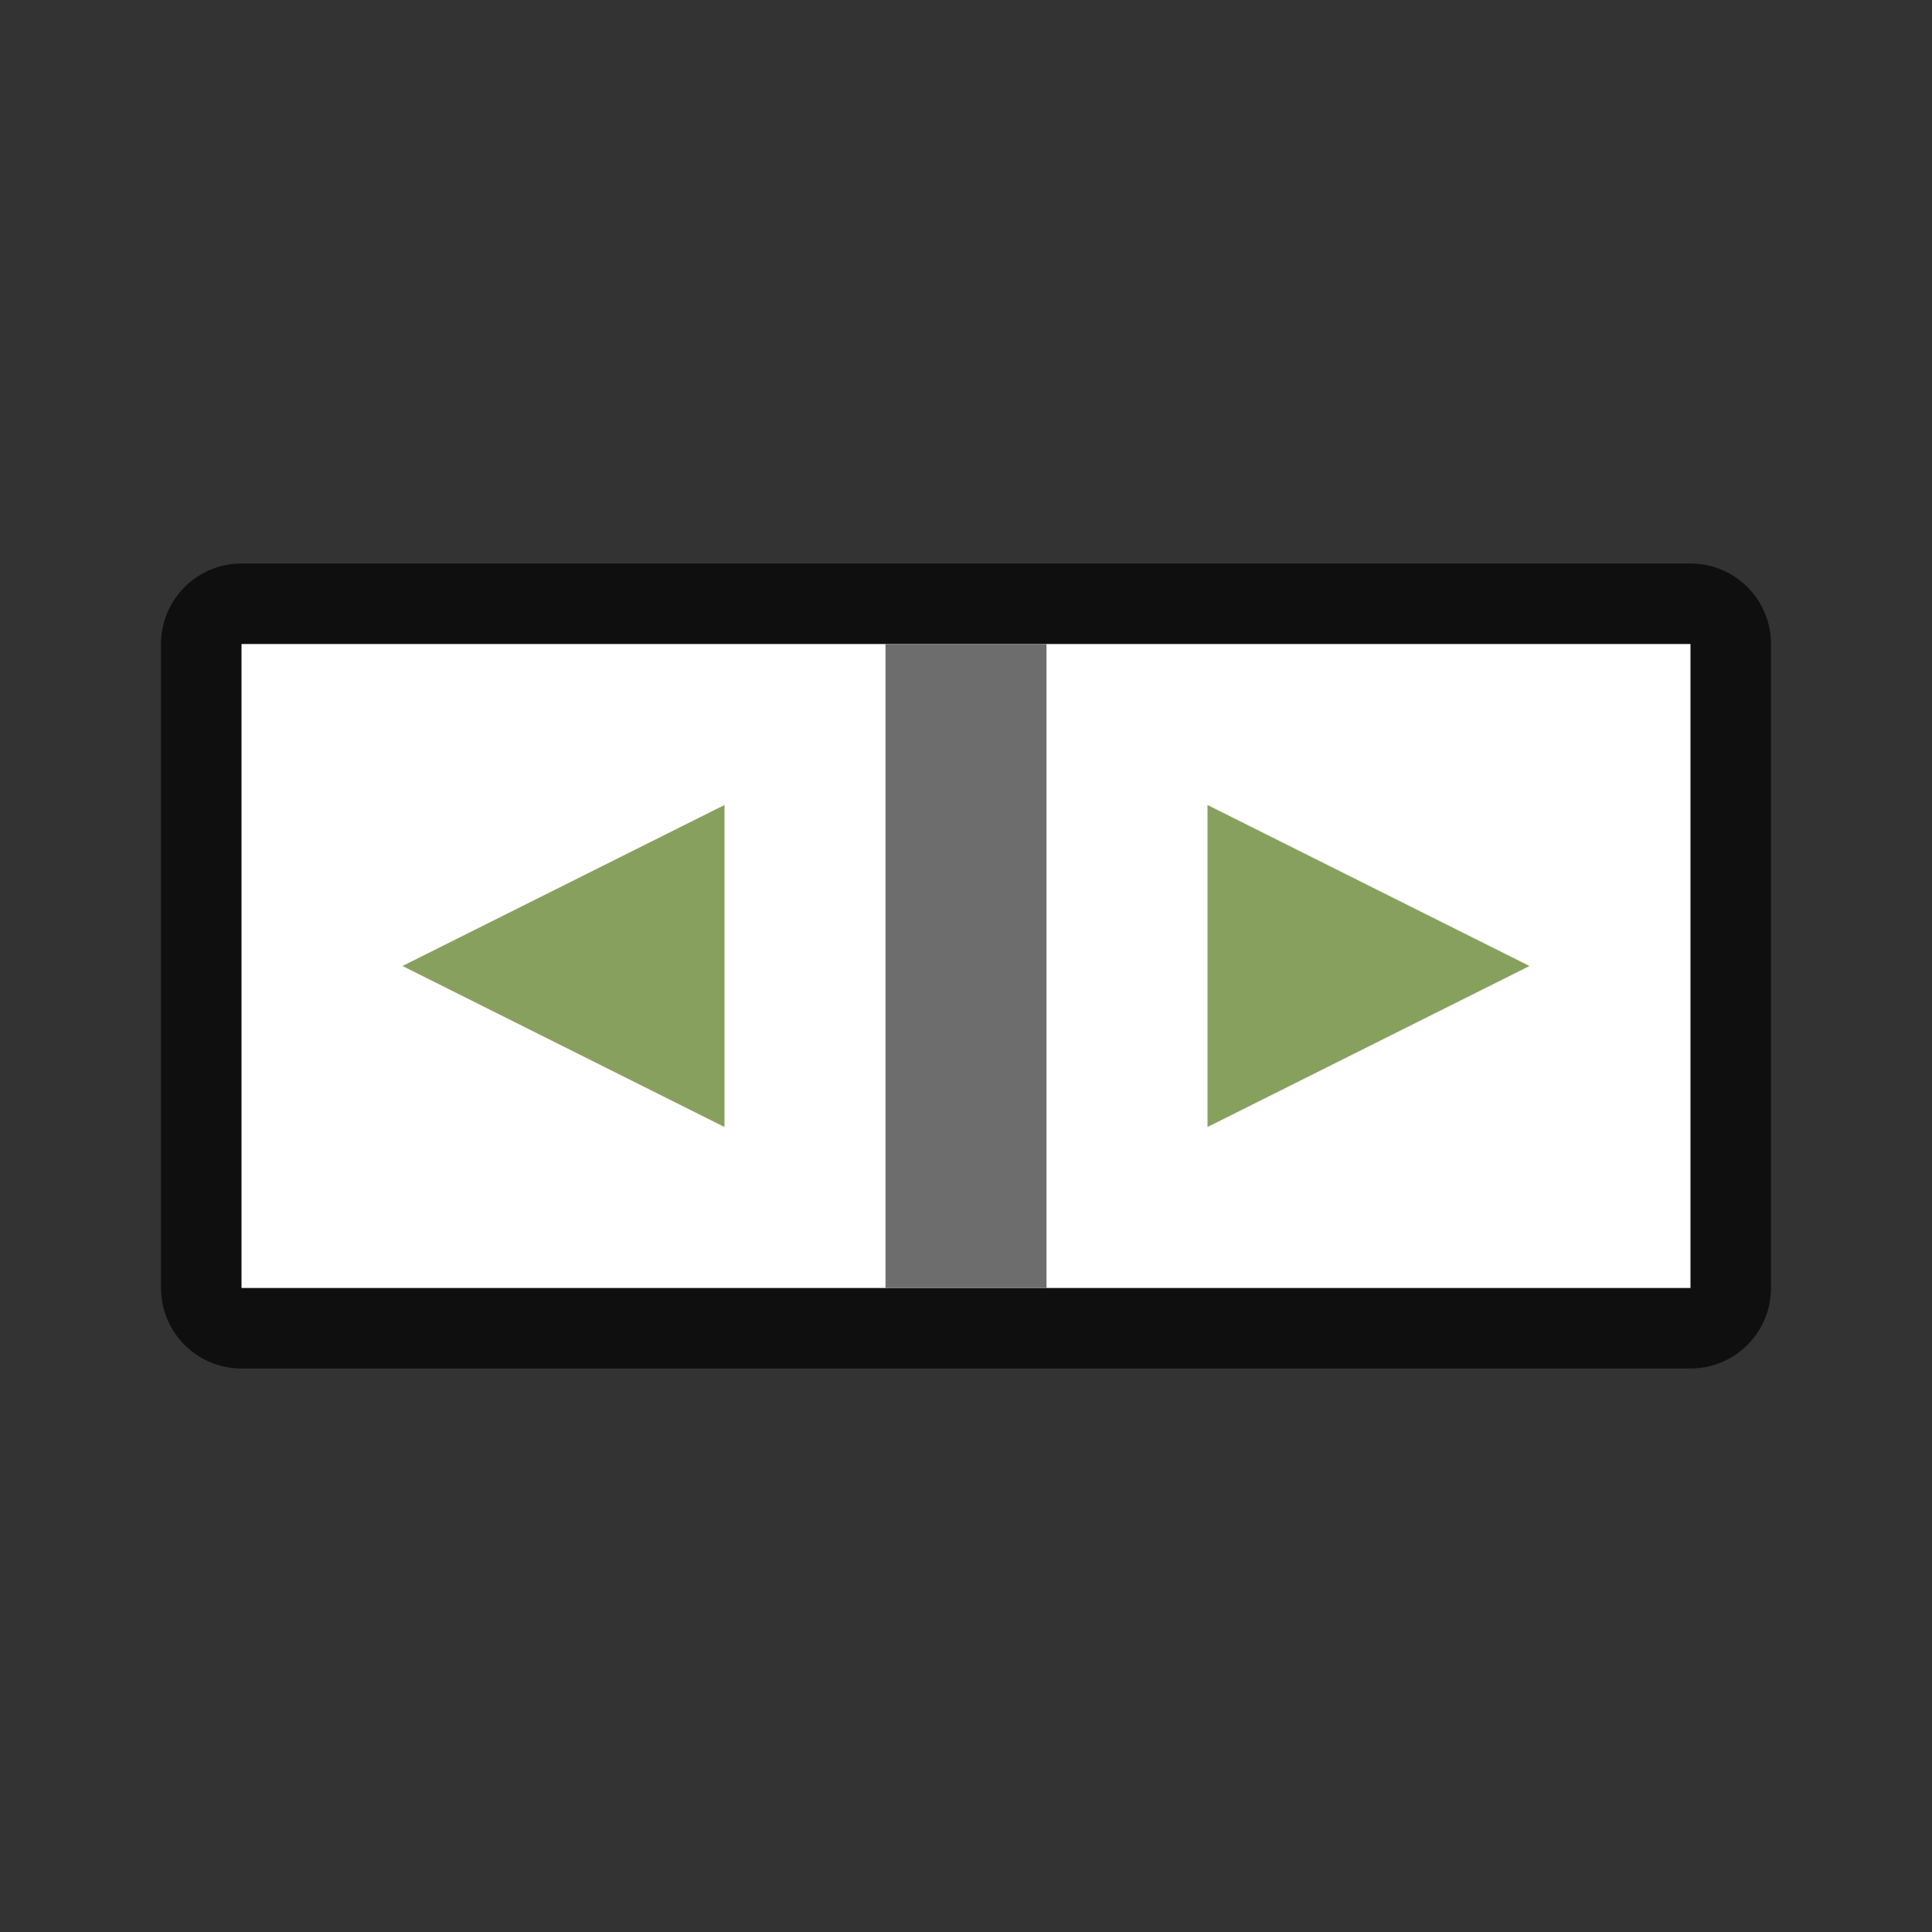 <svg xmlns="http://www.w3.org/2000/svg" viewBox="0 0 24 24"><rect x="0" y="0" width="24" height="24" fill="#333333" stroke="none"/><path opacity=".7" stroke="#000" stroke-width="2" stroke-linejoin="round" d="M3 16V8h18v8z"/><path fill="#fff" d="M3 16V8h18v8z"/><path d="M5 12l4-2v4M19 12l-4 2v-4" fill="#88a05d"/><path fill="#6d6d6d" d="M11 16V8h2v8z"/></svg>